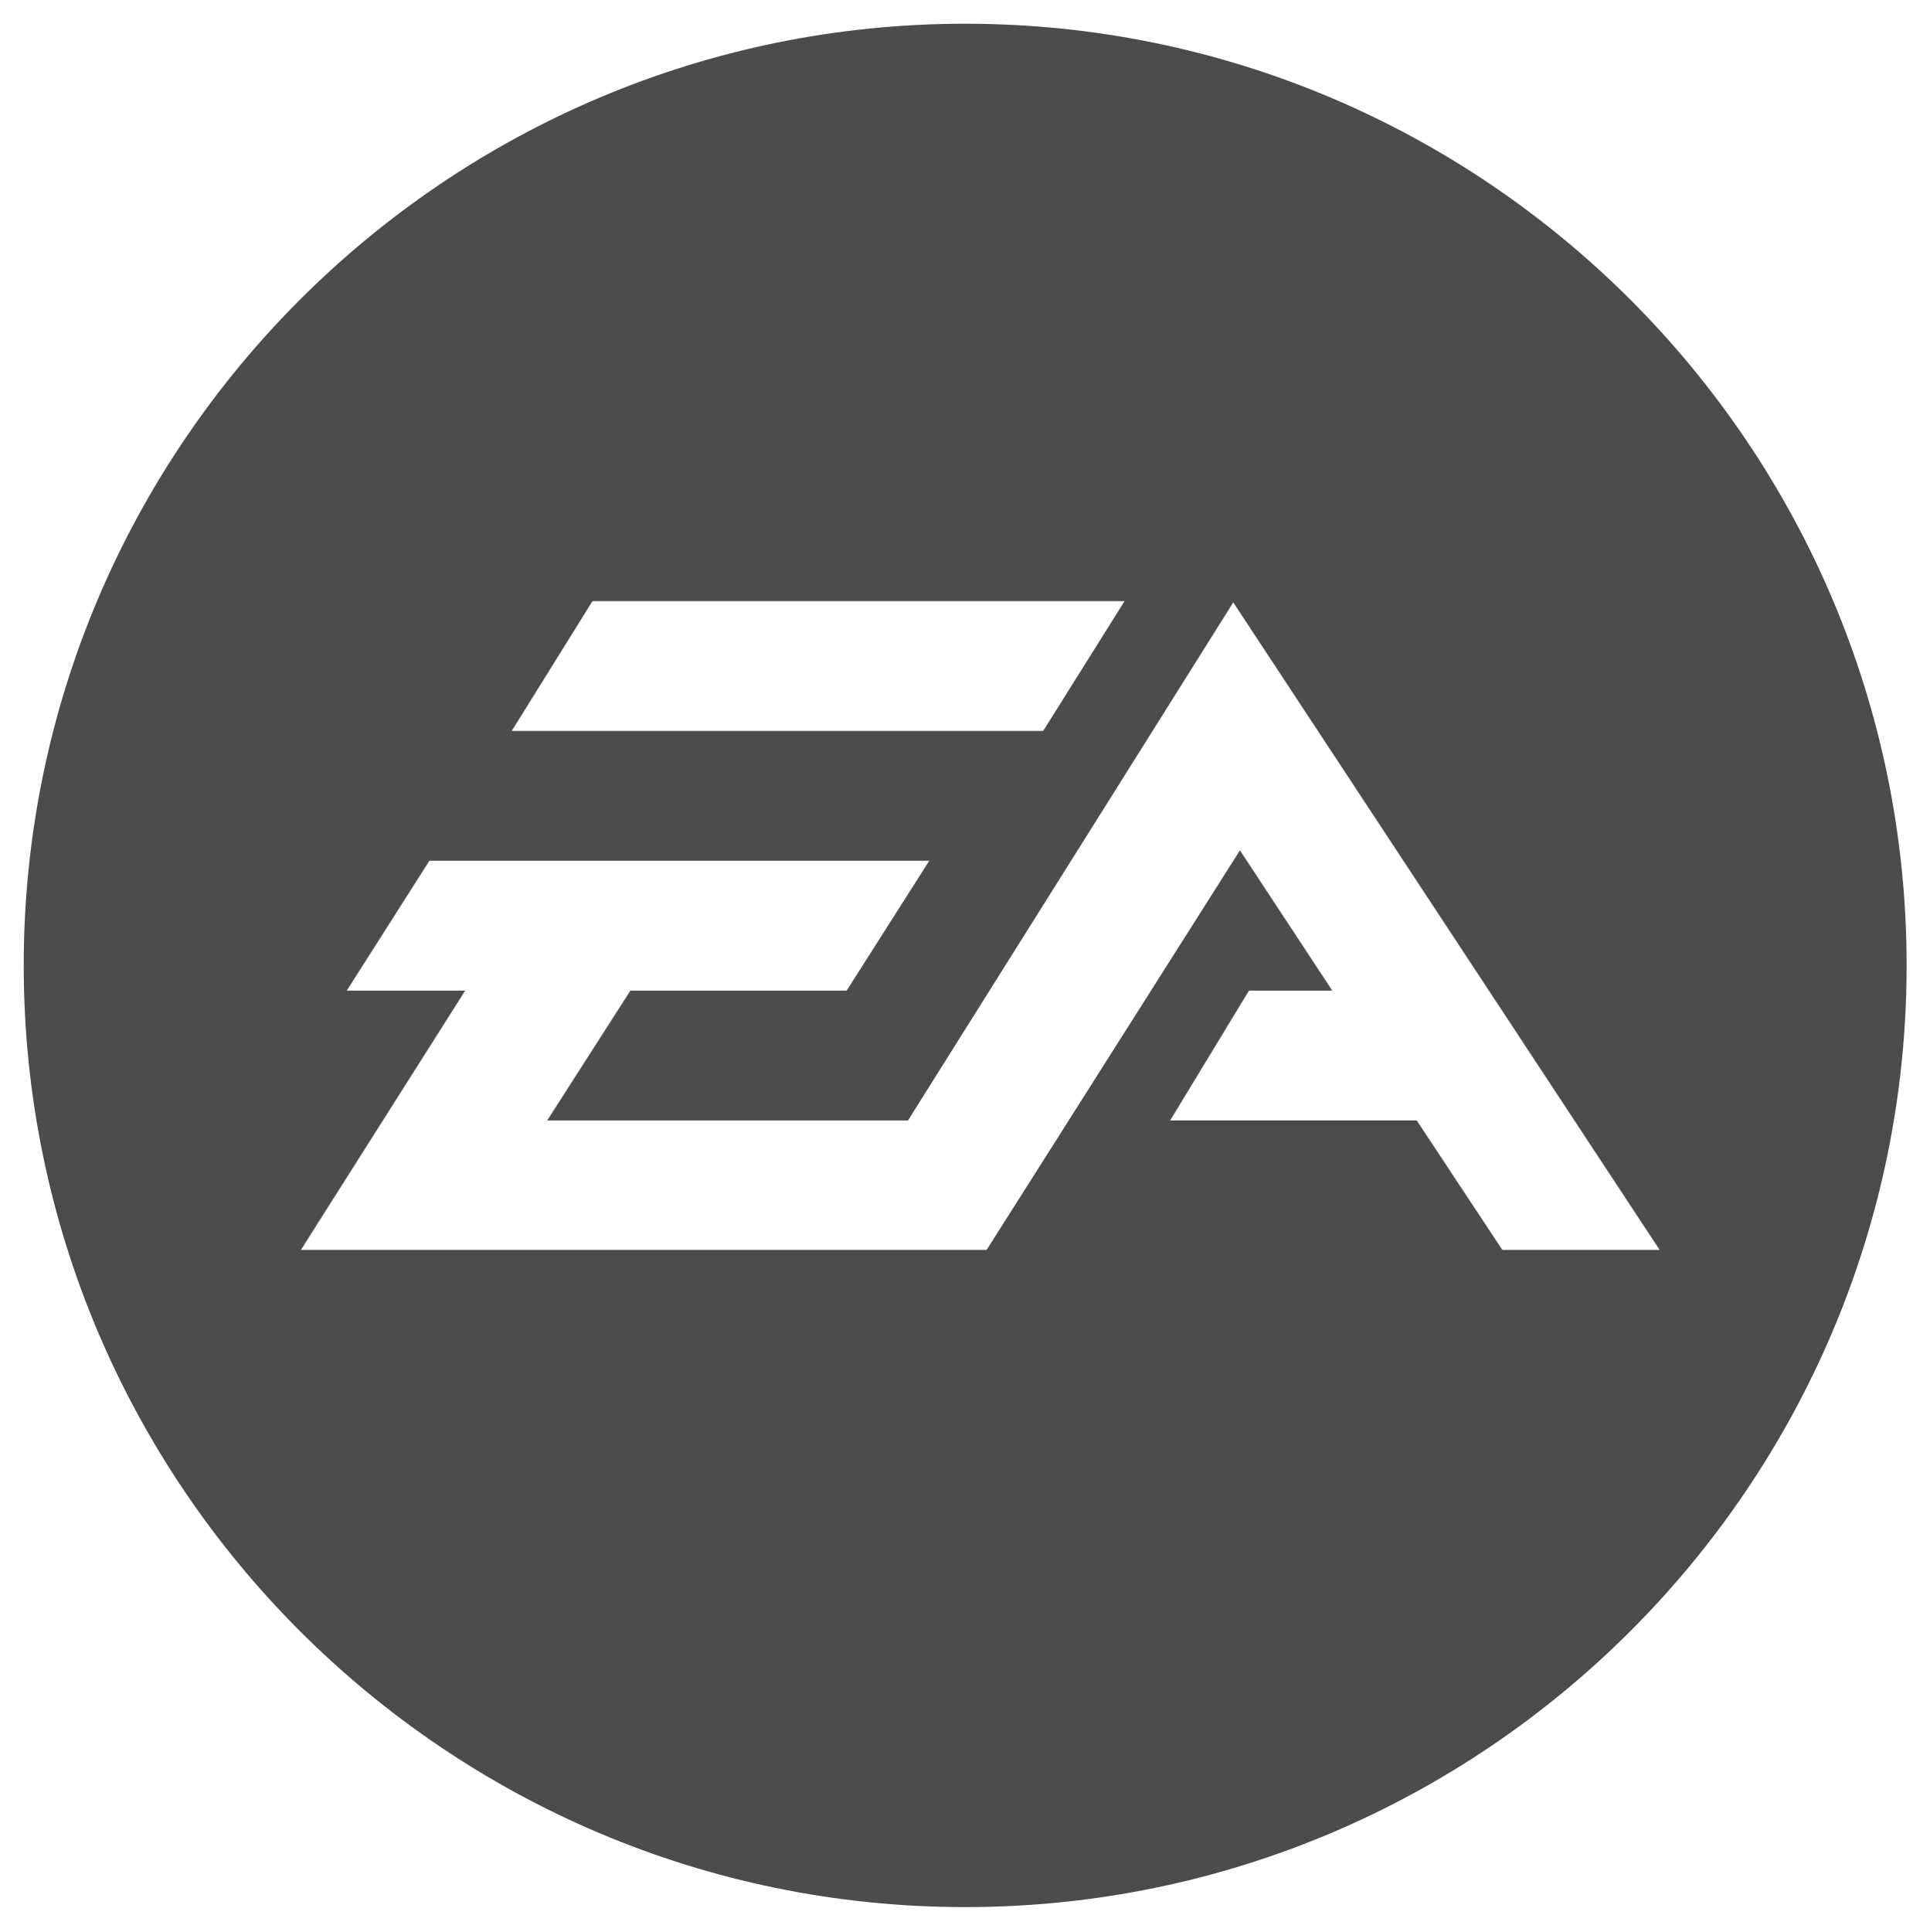 <?xml version="1.0" encoding="UTF-8" standalone="no"?>
<!DOCTYPE svg PUBLIC "-//W3C//DTD SVG 1.1//EN" "http://www.w3.org/Graphics/SVG/1.1/DTD/svg11.dtd">
<svg width="100%" height="100%" viewBox="0 0 1000 1001" version="1.1" xmlns="http://www.w3.org/2000/svg" xmlns:xlink="http://www.w3.org/1999/xlink" xml:space="preserve" xmlns:serif="http://www.serif.com/" style="fill-rule:evenodd;clip-rule:evenodd;stroke-linejoin:round;stroke-miterlimit:2;">
    <g transform="matrix(1.123,0,0,1.123,-61.419,-61.419)">
        <g>
            <path d="M500.006,934.393C260.49,934.393 65.632,739.531 65.632,500.014C65.632,260.494 260.49,65.633 500.006,65.633C739.519,65.633 934.381,260.495 934.381,500.014C934.381,739.53 739.52,934.393 500.006,934.393ZM573.527,331.999L328.041,331.999L290.794,391.857L535.998,391.857L573.527,331.999ZM623.695,332.57L473.624,571.533L307.16,571.533L345.565,511.624L445.336,511.624L483.448,451.744L252.794,451.744L214.69,511.624L269.331,511.624L193.519,631.235L509.908,631.235L626.768,446.94L669.377,511.624L630.957,511.624L594.572,571.533L708.345,571.533L747.851,631.235L820.427,631.235L623.695,332.57Z" style="fill:rgb(76,76,76);"/>
        </g>
    </g>
</svg>
